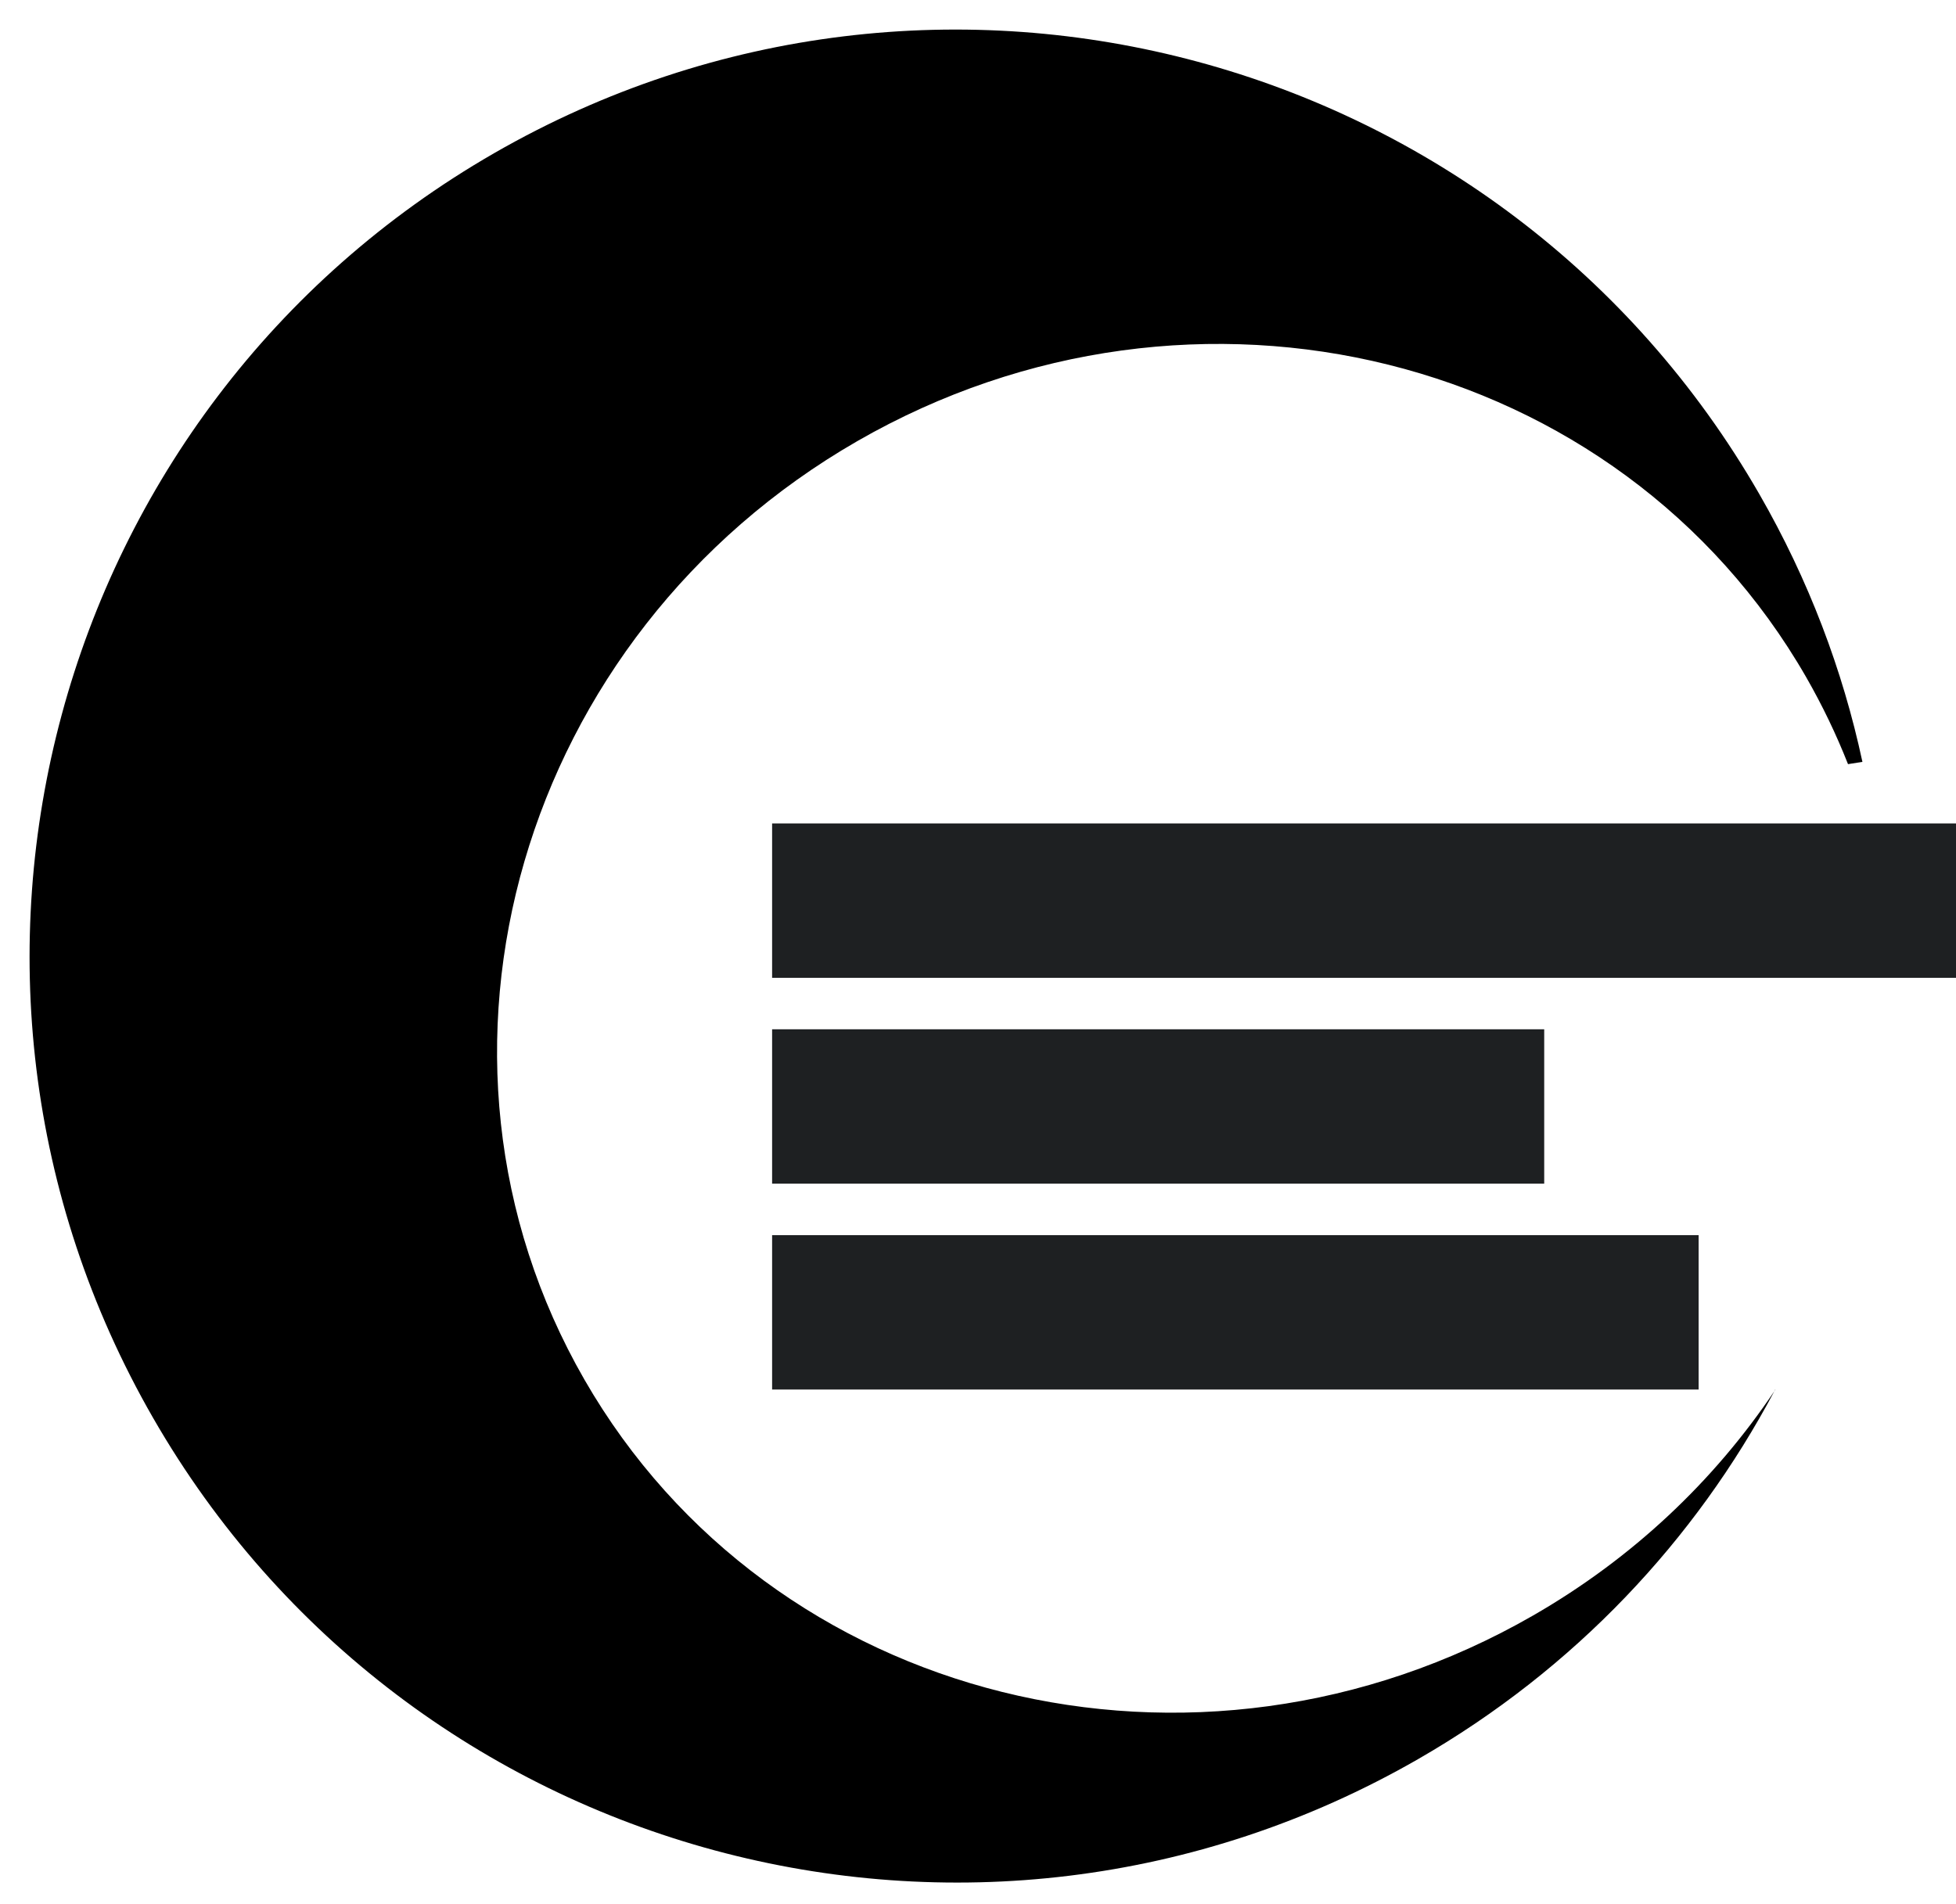 <svg width="38" height="37" viewBox="0 0 38 37" fill="none" xmlns="http://www.w3.org/2000/svg">
<path fill-rule="evenodd" clip-rule="evenodd" d="M34.488 27C34.482 27.011 34.477 27.021 34.471 27.032C33.309 28.764 31.73 30.272 29.782 31.392C23.228 35.162 14.977 33.109 11.353 26.806C7.728 20.504 10.103 12.34 16.658 8.57C23.212 4.801 31.463 6.854 35.088 13.156C35.404 13.707 35.675 14.272 35.902 14.848L36.182 14.804C35.8 13.022 35.138 11.268 34.181 9.604C29.225 0.986 18.221 -1.982 9.604 2.974C0.986 7.93 -1.982 18.933 2.974 27.551C7.93 36.169 18.933 39.137 27.551 34.181C30.597 32.429 32.937 29.922 34.471 27.032C34.478 27.021 34.485 27.011 34.492 27H34.488Z" fill="black"/>
<line x1="15" y1="17.5" x2="38" y2="17.5" stroke="#1E2022" stroke-width="3"/>
<line x1="15" y1="21.5" x2="30" y2="21.5" stroke="#1E2022" stroke-width="3"/>
<line x1="15" y1="25.5" x2="33" y2="25.5" stroke="#1E2022" stroke-width="3"/>
</svg>
